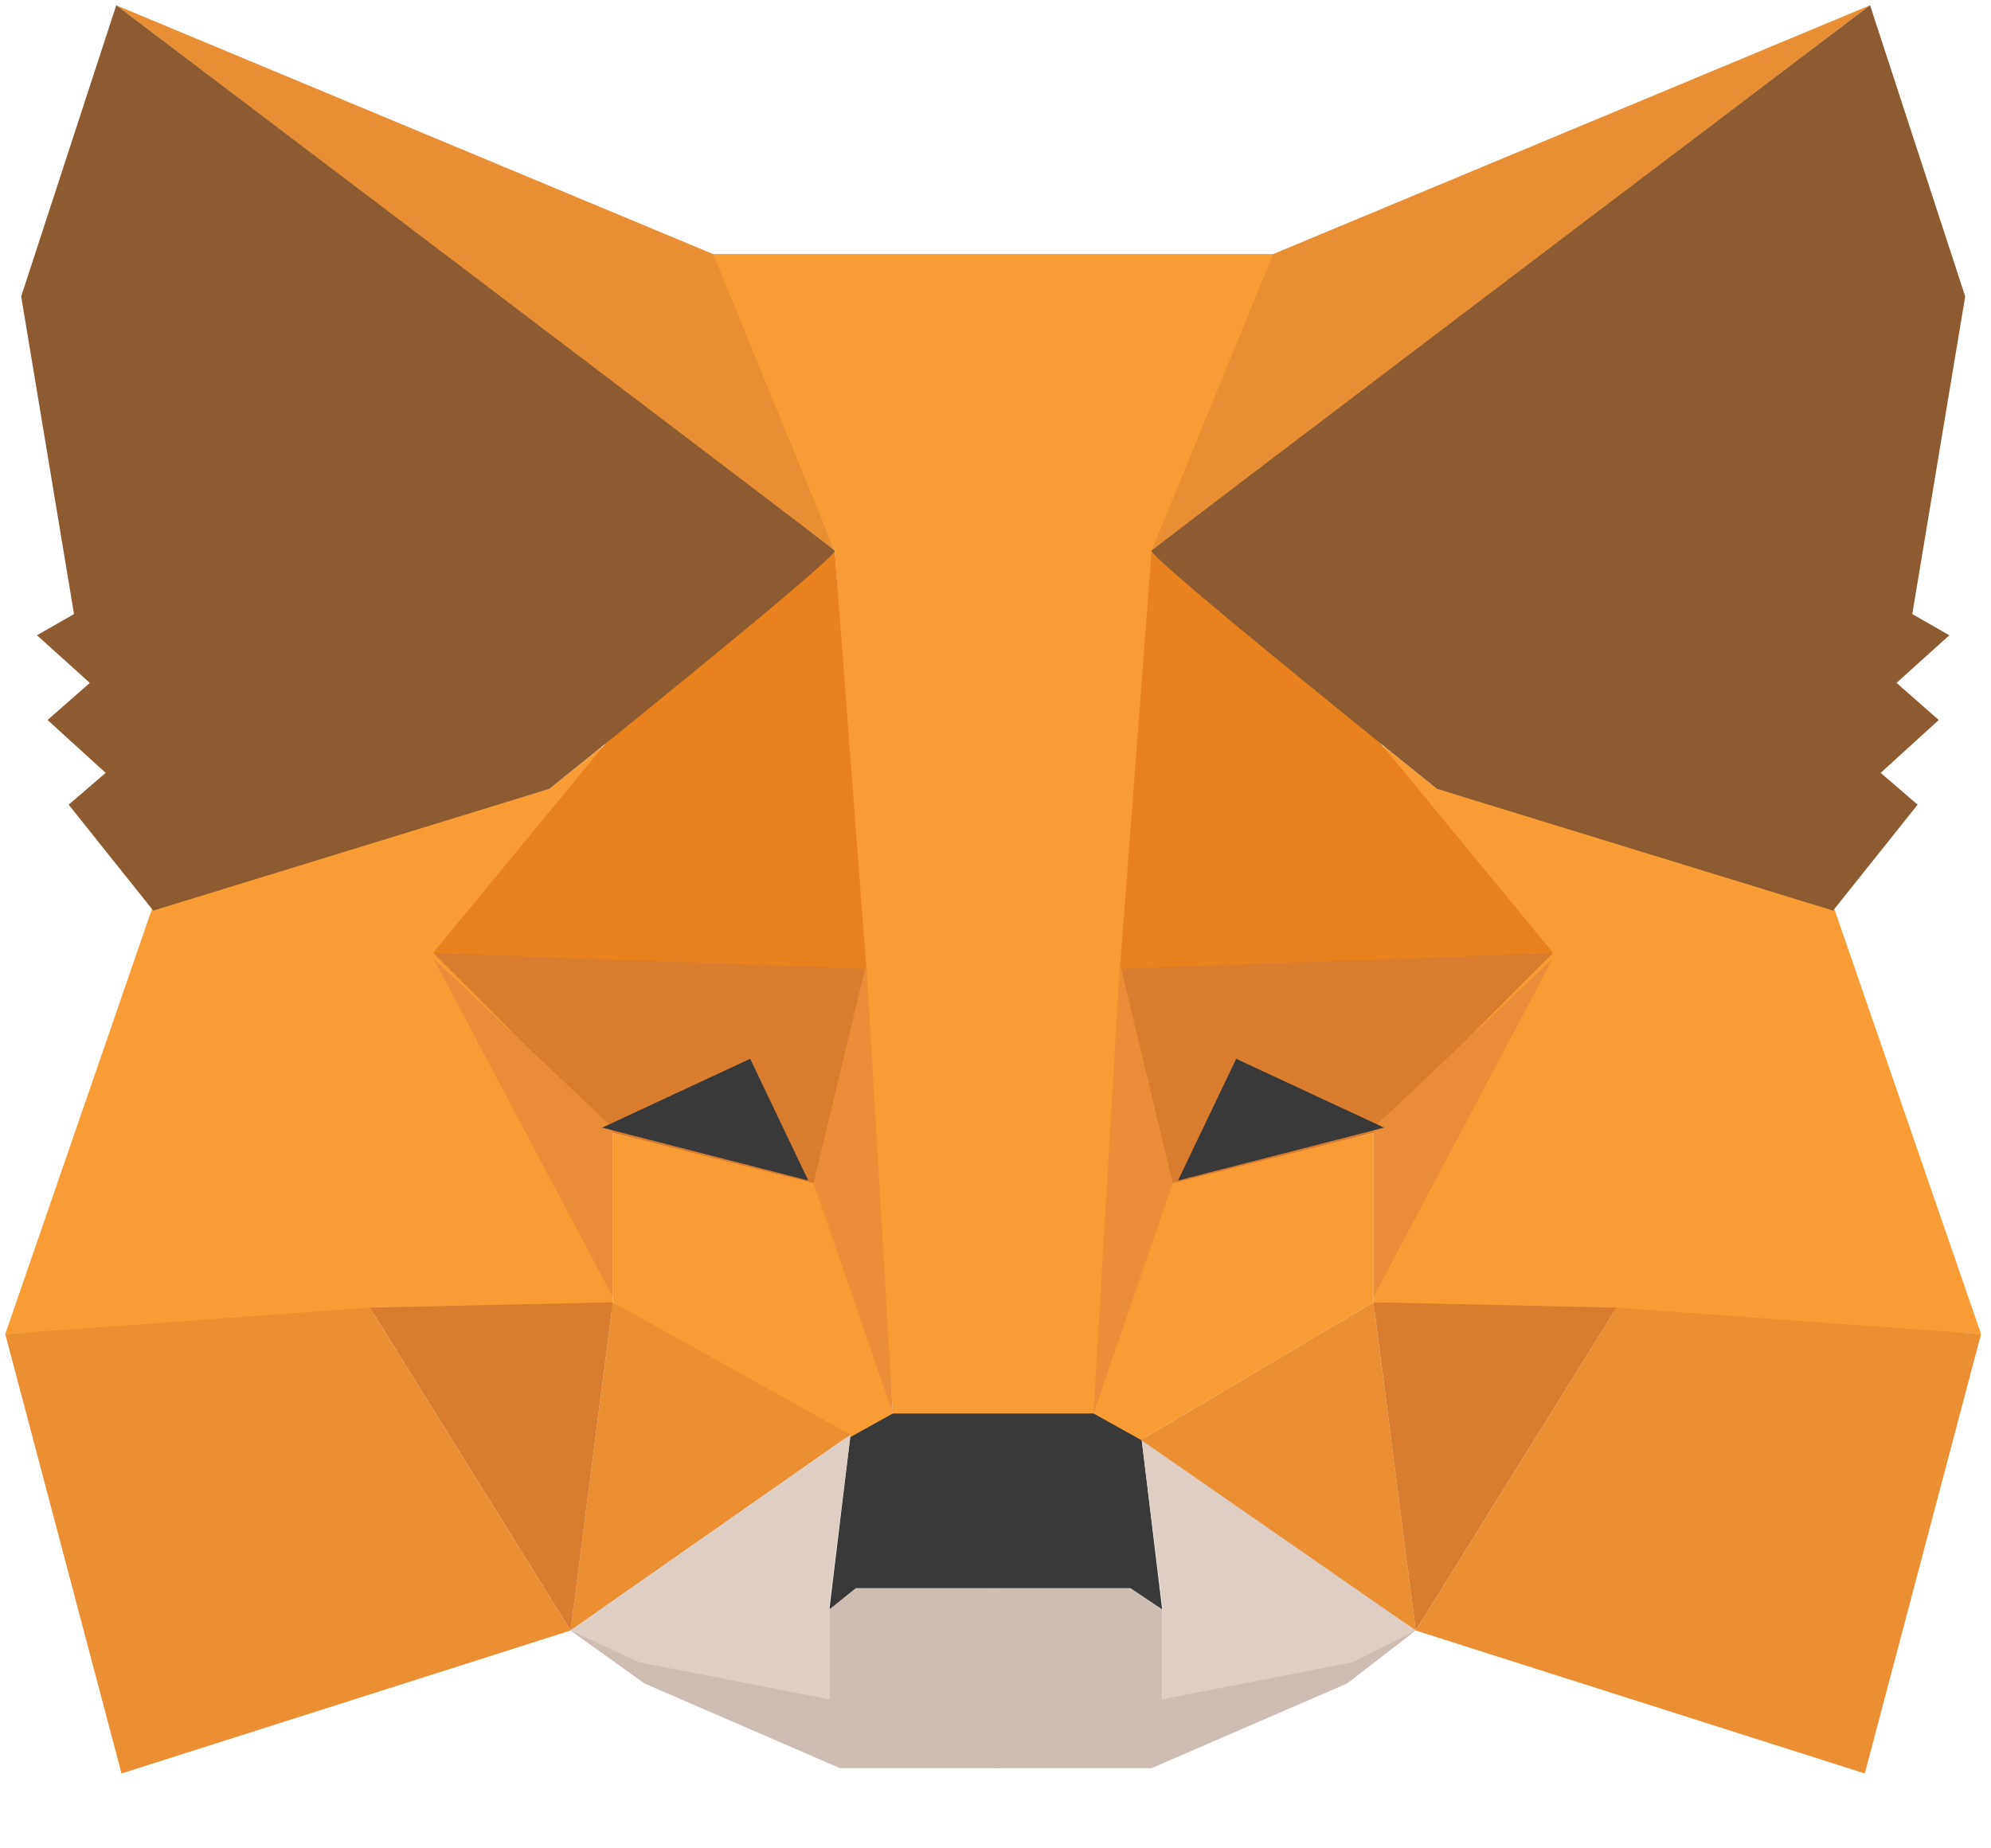 <svg width="28" height="26" viewBox="0 0 28 26" fill="none" xmlns="http://www.w3.org/2000/svg">
<path fill-rule="evenodd" clip-rule="evenodd" d="M8.023 22.936L11.664 23.904V22.638L11.961 22.34H14.041V23.83V24.872H11.812L9.064 23.681L8.023 22.936Z" fill="#CDBDB2"/>
<path fill-rule="evenodd" clip-rule="evenodd" d="M19.91 22.936L16.344 23.904V22.638L16.047 22.34H13.967V23.83V24.872H16.195L18.944 23.681L19.91 22.936Z" fill="#CDBDB2"/>
<path fill-rule="evenodd" clip-rule="evenodd" d="M11.961 20.181L11.664 22.638L12.035 22.34H15.899L16.344 22.638L16.047 20.181L15.453 19.808L12.481 19.883L11.961 20.181Z" fill="#393939"/>
<path fill-rule="evenodd" clip-rule="evenodd" d="M9.956 3.574L11.739 7.745L12.556 19.883H15.453L16.345 7.745L17.979 3.574H9.956Z" fill="#F89C35"/>
<path fill-rule="evenodd" clip-rule="evenodd" d="M2.155 12.734L0.074 18.766L5.275 18.468H8.618V15.862L8.47 10.5L7.727 11.096L2.155 12.734Z" fill="#F89D35"/>
<path fill-rule="evenodd" clip-rule="evenodd" d="M6.092 13.404L12.184 13.553L11.516 16.681L8.618 15.936L6.092 13.404Z" fill="#D87C30"/>
<path fill-rule="evenodd" clip-rule="evenodd" d="M6.092 13.479L8.618 15.862V18.245L6.092 13.479Z" fill="#EA8D3A"/>
<path fill-rule="evenodd" clip-rule="evenodd" d="M8.618 15.936L11.59 16.681L12.556 19.883L11.887 20.255L8.618 18.319V15.936Z" fill="#F89D35"/>
<path fill-rule="evenodd" clip-rule="evenodd" d="M8.618 18.319L8.023 22.936L11.961 20.181L8.618 18.319Z" fill="#EB8F35"/>
<path fill-rule="evenodd" clip-rule="evenodd" d="M12.184 13.553L12.556 19.883L11.441 16.644L12.184 13.553Z" fill="#EA8E3A"/>
<path fill-rule="evenodd" clip-rule="evenodd" d="M5.201 18.394L8.618 18.319L8.024 22.936L5.201 18.394Z" fill="#D87C30"/>
<path fill-rule="evenodd" clip-rule="evenodd" d="M1.709 24.947L8.024 22.936L5.201 18.394L0.074 18.766L1.709 24.947Z" fill="#EB8F35"/>
<path fill-rule="evenodd" clip-rule="evenodd" d="M11.739 7.745L8.544 10.425L6.092 13.404L12.184 13.628L11.739 7.745Z" fill="#E8821E"/>
<path fill-rule="evenodd" clip-rule="evenodd" d="M8.023 22.936L11.961 20.181L11.664 22.564V23.904L8.989 23.383L8.023 22.936Z" fill="#DFCEC3"/>
<path fill-rule="evenodd" clip-rule="evenodd" d="M19.91 22.936L16.047 20.181L16.344 22.564V23.904L19.019 23.383L19.91 22.936Z" fill="#DFCEC3"/>
<path fill-rule="evenodd" clip-rule="evenodd" d="M10.55 14.894L11.367 16.606L8.469 15.862L10.55 14.894Z" fill="#393939"/>
<path fill-rule="evenodd" clip-rule="evenodd" d="M1.634 0.074L11.738 7.745L10.029 3.574L1.634 0.074Z" fill="#E88F35"/>
<path fill-rule="evenodd" clip-rule="evenodd" d="M1.635 0.074L0.298 4.17L1.041 8.638L0.52 8.936L1.263 9.606L0.669 10.128L1.486 10.872L0.966 11.319L2.155 12.809L7.727 11.096C7.727 11.096 11.813 7.819 11.739 7.745C11.664 7.67 1.635 0.074 1.635 0.074Z" fill="#8E5A30"/>
<path fill-rule="evenodd" clip-rule="evenodd" d="M25.779 12.734L27.86 18.766L22.659 18.468H19.316V15.862L19.465 10.5L20.207 11.096L25.779 12.734Z" fill="#F89D35"/>
<path fill-rule="evenodd" clip-rule="evenodd" d="M21.842 13.404L15.75 13.553L16.419 16.681L19.316 15.936L21.842 13.404Z" fill="#D87C30"/>
<path fill-rule="evenodd" clip-rule="evenodd" d="M21.842 13.479L19.316 15.862V18.245L21.842 13.479Z" fill="#EA8D3A"/>
<path fill-rule="evenodd" clip-rule="evenodd" d="M19.316 15.936L16.345 16.681L15.379 19.883L16.047 20.255L19.316 18.319V15.936Z" fill="#F89D35"/>
<path fill-rule="evenodd" clip-rule="evenodd" d="M19.316 18.319L19.911 22.936L16.047 20.255L19.316 18.319Z" fill="#EB8F35"/>
<path fill-rule="evenodd" clip-rule="evenodd" d="M15.75 13.553L15.379 19.883L16.493 16.644L15.75 13.553Z" fill="#EA8E3A"/>
<path fill-rule="evenodd" clip-rule="evenodd" d="M22.734 18.394L19.316 18.319L19.91 22.936L22.734 18.394Z" fill="#D87C30"/>
<path fill-rule="evenodd" clip-rule="evenodd" d="M26.225 24.947L19.91 22.936L22.733 18.394L27.86 18.766L26.225 24.947Z" fill="#EB8F35"/>
<path fill-rule="evenodd" clip-rule="evenodd" d="M16.196 7.745L19.39 10.425L21.842 13.404L15.75 13.628L16.196 7.745Z" fill="#E8821E"/>
<path fill-rule="evenodd" clip-rule="evenodd" d="M17.385 14.894L16.567 16.606L19.465 15.862L17.385 14.894Z" fill="#393939"/>
<path fill-rule="evenodd" clip-rule="evenodd" d="M26.3 0.074L16.196 7.745L17.905 3.574L26.3 0.074Z" fill="#E88F35"/>
<path fill-rule="evenodd" clip-rule="evenodd" d="M26.299 0.074L27.637 4.17L26.893 8.638L27.414 8.936L26.671 9.606L27.265 10.128L26.448 10.872L26.968 11.319L25.779 12.809L20.207 11.096C20.207 11.096 16.121 7.819 16.195 7.745C16.27 7.67 26.299 0.074 26.299 0.074Z" fill="#8E5A30"/>
</svg>

